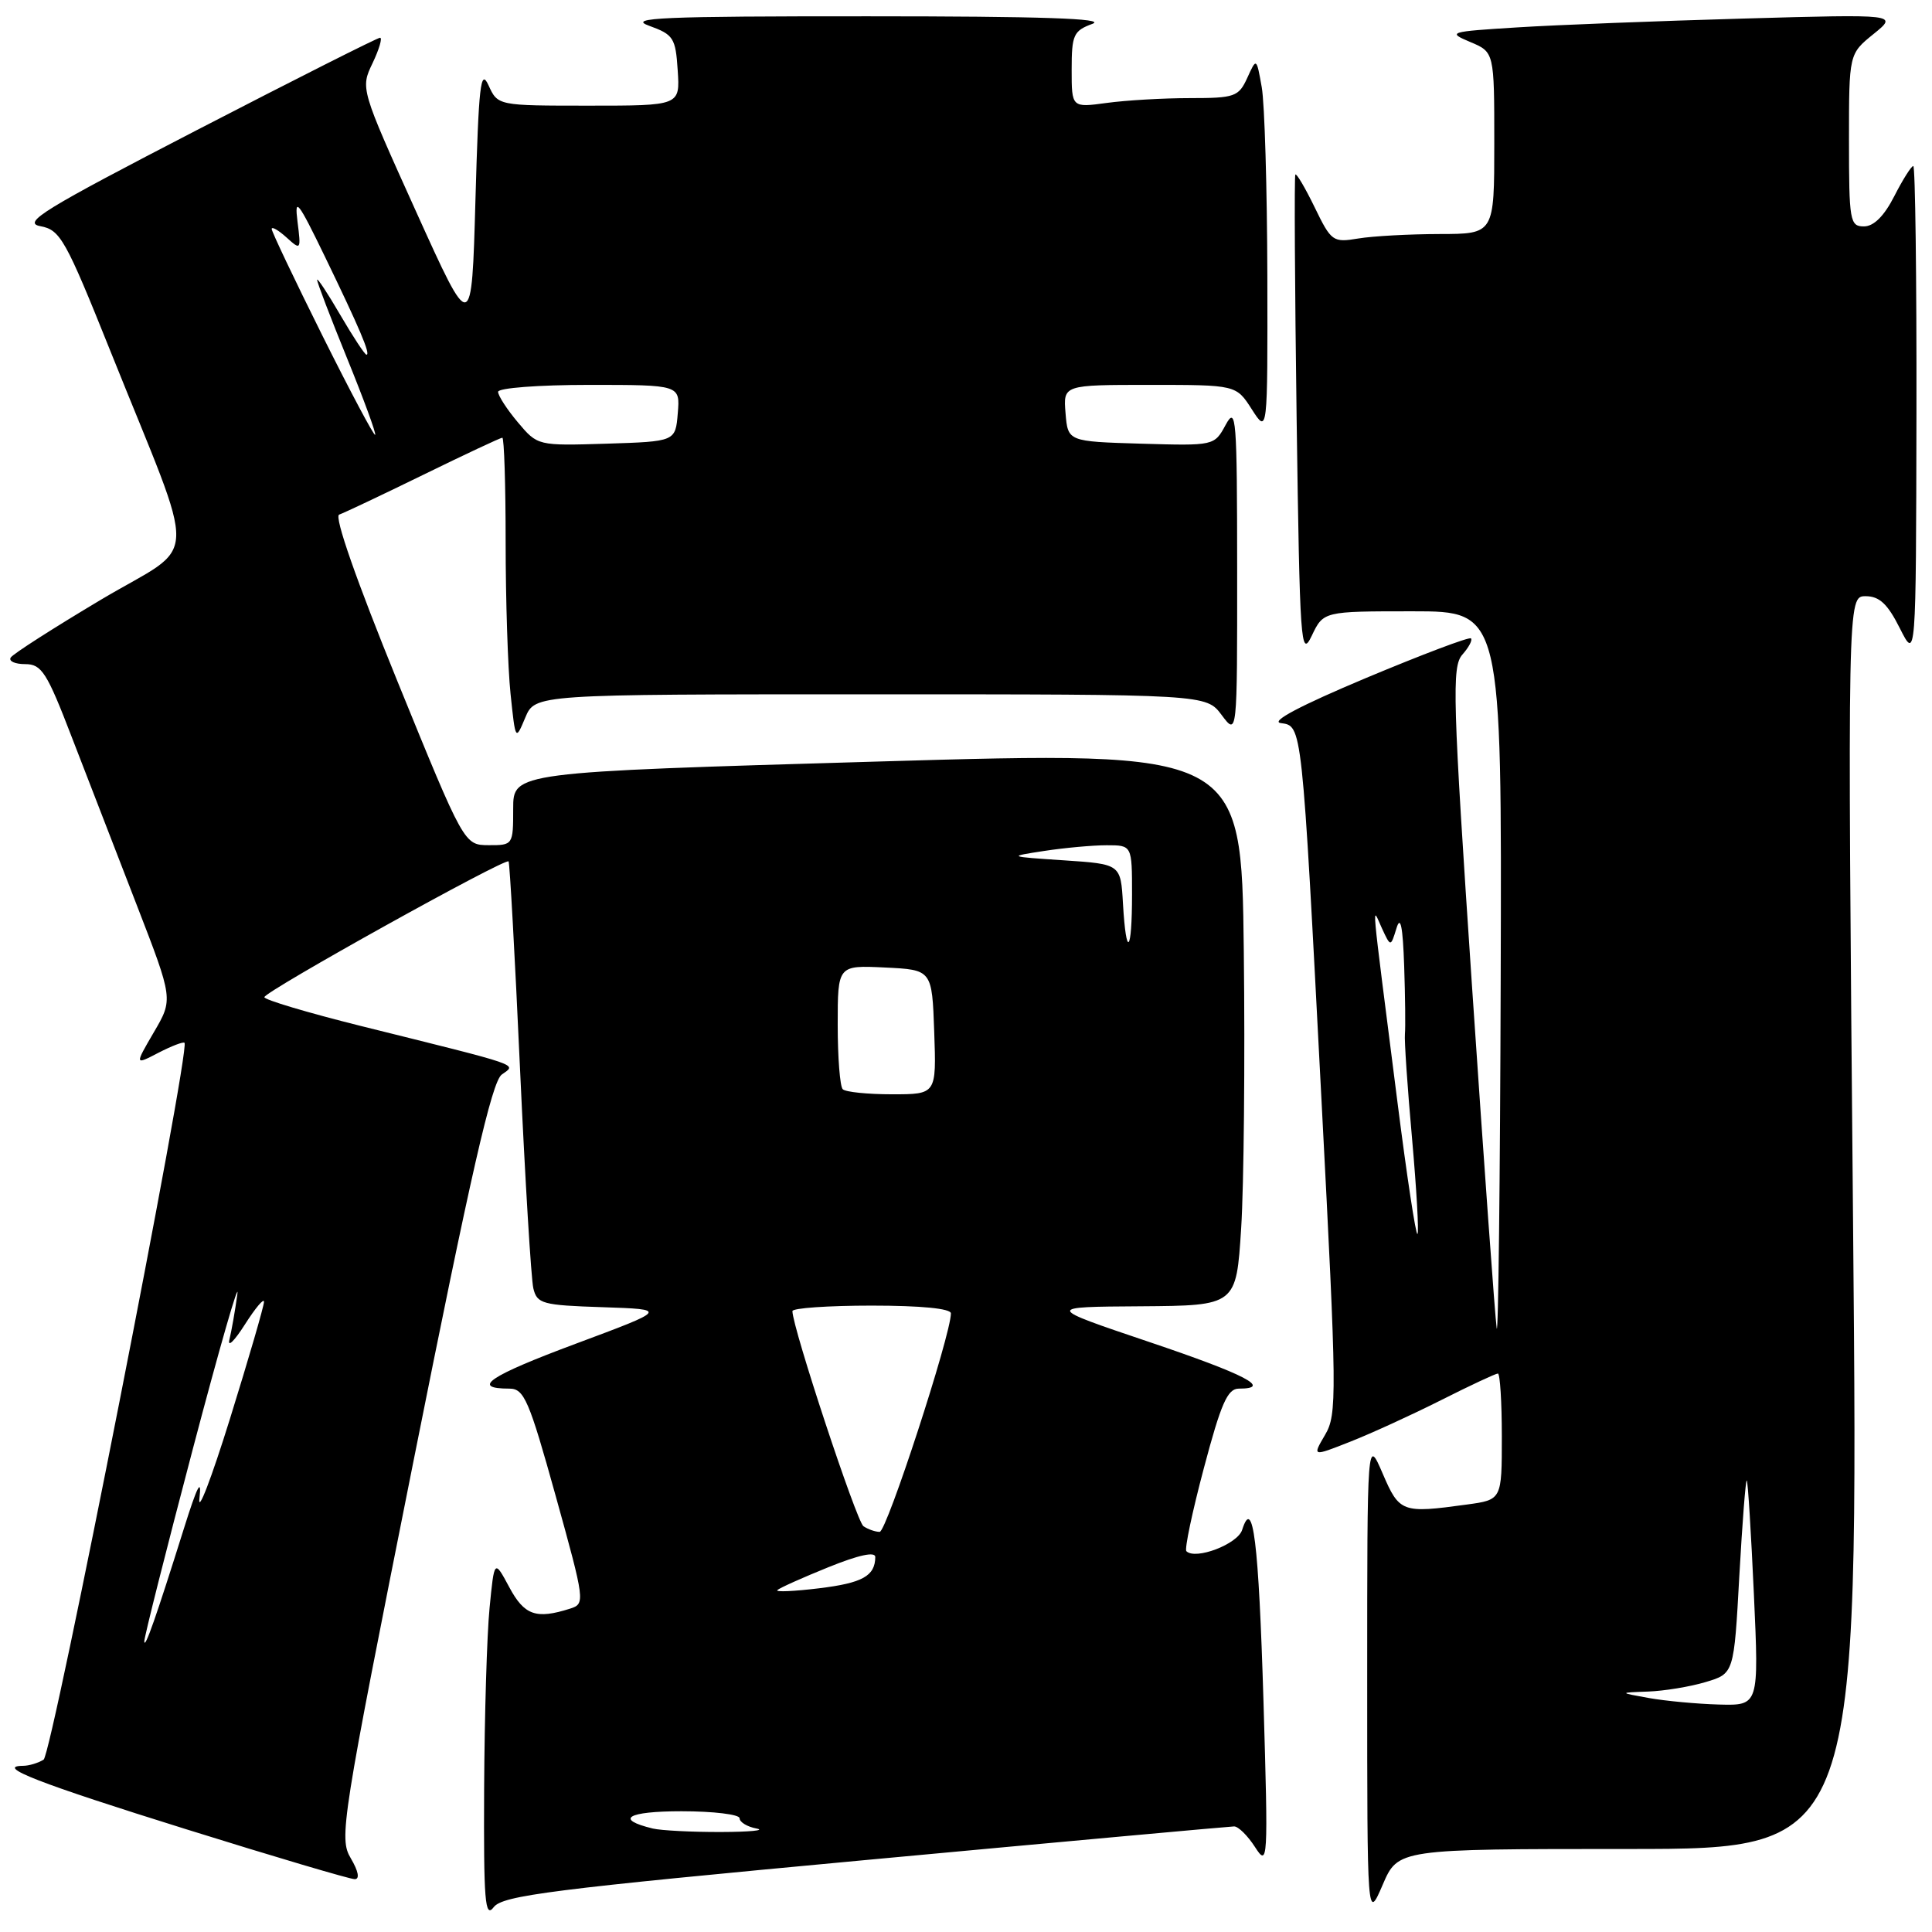 <?xml version="1.0" encoding="UTF-8" standalone="no"?>
<!DOCTYPE svg PUBLIC "-//W3C//DTD SVG 1.1//EN" "http://www.w3.org/Graphics/SVG/1.1/DTD/svg11.dtd" >
<svg xmlns="http://www.w3.org/2000/svg" xmlns:xlink="http://www.w3.org/1999/xlink" version="1.1" viewBox="0 0 256 256">
 <g >
 <path fill="currentColor"
d=" M 114.64 246.47 C 140.96 244.02 162.96 242.02 163.52 242.01 C 164.08 242.00 165.33 243.24 166.30 244.75 C 168.01 247.41 168.05 246.77 167.42 225.50 C 166.78 204.22 166.03 198.17 164.59 202.72 C 163.99 204.61 158.41 206.74 157.20 205.54 C 156.94 205.27 157.98 200.32 159.52 194.53 C 161.79 185.97 162.65 184.00 164.15 184.00 C 168.65 184.00 165.03 182.12 152.25 177.81 C 138.50 173.17 138.50 173.17 151.15 173.09 C 163.81 173.00 163.81 173.00 164.46 162.75 C 164.82 157.11 164.98 140.57 164.81 126.00 C 164.50 99.50 164.50 99.50 116.25 100.91 C 68.00 102.32 68.00 102.32 68.00 107.16 C 68.00 111.96 67.97 112.00 64.75 111.99 C 61.50 111.97 61.50 111.97 52.66 90.27 C 47.23 76.93 44.25 68.42 44.94 68.19 C 45.55 67.98 50.57 65.61 56.09 62.91 C 61.61 60.21 66.32 58.00 66.56 58.00 C 66.80 58.00 67.00 64.23 67.00 71.85 C 67.00 79.47 67.29 88.51 67.65 91.94 C 68.30 98.17 68.31 98.17 69.60 95.09 C 70.90 92.00 70.90 92.00 115.37 92.00 C 159.83 92.00 159.83 92.00 161.88 94.75 C 163.94 97.50 163.94 97.50 163.93 75.50 C 163.92 55.31 163.80 53.73 162.41 56.29 C 160.90 59.07 160.90 59.07 151.20 58.79 C 141.50 58.50 141.50 58.50 141.19 54.75 C 140.88 51.00 140.88 51.00 152.34 51.00 C 163.80 51.00 163.80 51.00 165.88 54.25 C 167.97 57.50 167.97 57.50 167.93 36.50 C 167.90 24.95 167.57 13.73 167.19 11.57 C 166.49 7.63 166.49 7.63 165.27 10.32 C 164.13 12.82 163.61 13.00 157.66 13.00 C 154.15 13.00 149.19 13.29 146.64 13.64 C 142.00 14.27 142.00 14.27 142.00 9.22 C 142.00 4.62 142.25 4.08 144.75 3.16 C 146.69 2.45 137.92 2.16 115.00 2.16 C 87.70 2.15 83.06 2.35 86.00 3.41 C 89.24 4.58 89.52 5.01 89.80 9.33 C 90.11 14.00 90.11 14.00 78.03 14.00 C 65.96 14.00 65.96 14.00 64.73 11.30 C 63.68 9.00 63.43 11.27 63.00 26.46 C 62.50 44.33 62.50 44.33 55.13 28.03 C 47.76 11.72 47.76 11.72 49.37 8.36 C 50.25 6.51 50.69 5.00 50.36 5.00 C 50.02 5.00 39.12 10.50 26.12 17.22 C 5.77 27.75 2.89 29.51 5.35 29.97 C 7.99 30.46 8.68 31.69 14.62 46.50 C 26.38 75.84 26.54 71.63 13.40 79.45 C 7.11 83.20 1.71 86.65 1.42 87.13 C 1.12 87.61 1.99 88.00 3.34 88.00 C 5.52 88.00 6.21 89.08 9.54 97.75 C 11.61 103.11 15.47 113.10 18.13 119.95 C 22.95 132.40 22.95 132.40 20.39 136.77 C 17.84 141.14 17.84 141.14 21.01 139.49 C 22.76 138.59 24.30 138.00 24.45 138.18 C 25.23 139.14 6.89 232.45 5.78 233.16 C 5.08 233.60 3.85 233.98 3.05 233.98 C -0.70 234.02 5.11 236.28 24.69 242.39 C 36.34 246.03 46.38 249.00 47.00 249.00 C 47.69 249.00 47.50 247.96 46.48 246.23 C 44.90 243.57 45.23 241.52 54.80 193.55 C 62.39 155.50 65.17 143.35 66.48 142.39 C 68.44 140.96 69.61 141.37 47.75 135.93 C 40.74 134.18 35.01 132.47 35.03 132.13 C 35.06 131.37 66.99 113.62 67.39 114.14 C 67.54 114.34 68.23 126.65 68.90 141.50 C 69.58 156.35 70.38 169.50 70.67 170.71 C 71.16 172.76 71.86 172.95 79.85 173.21 C 88.50 173.50 88.50 173.50 76.24 178.07 C 64.76 182.35 62.34 184.00 67.50 184.00 C 69.45 184.00 70.10 185.51 73.64 198.25 C 77.52 212.22 77.55 212.51 75.55 213.15 C 71.03 214.59 69.48 214.04 67.48 210.31 C 65.50 206.62 65.50 206.62 64.87 213.06 C 64.52 216.60 64.20 227.38 64.15 237.00 C 64.08 251.93 64.26 254.24 65.42 252.71 C 66.60 251.16 73.07 250.34 114.64 246.47 Z  M 215.77 245.00 C 246.28 245.00 246.28 245.00 245.54 162.00 C 244.80 79.00 244.80 79.00 247.20 79.00 C 249.03 79.00 250.12 80.02 251.74 83.25 C 253.88 87.50 253.88 87.50 253.94 54.75 C 253.97 36.74 253.78 22.00 253.52 22.00 C 253.26 22.00 252.12 23.80 251.00 26.00 C 249.66 28.63 248.28 30.00 246.98 30.00 C 245.12 30.00 245.00 29.29 245.00 18.57 C 245.00 7.14 245.00 7.14 248.25 4.51 C 251.50 1.88 251.50 1.88 231.00 2.46 C 219.72 2.78 206.25 3.30 201.05 3.63 C 192.00 4.19 191.74 4.27 194.80 5.56 C 198.00 6.90 198.00 6.90 198.00 18.95 C 198.00 31.00 198.00 31.00 190.75 31.01 C 186.76 31.02 181.92 31.28 179.99 31.60 C 176.62 32.16 176.40 32.01 174.20 27.47 C 172.94 24.88 171.79 22.93 171.64 23.13 C 171.49 23.33 171.57 37.90 171.81 55.50 C 172.23 85.34 172.36 87.28 173.81 84.25 C 175.36 81.00 175.36 81.00 187.18 81.00 C 199.00 81.00 199.00 81.00 198.85 129.75 C 198.77 156.56 198.53 177.38 198.32 176.00 C 198.11 174.62 196.65 154.38 195.07 131.00 C 192.48 92.48 192.36 88.34 193.77 86.74 C 194.62 85.78 195.14 84.81 194.91 84.59 C 194.68 84.36 188.43 86.73 181.00 89.84 C 172.33 93.48 168.29 95.61 169.70 95.81 C 172.56 96.22 172.49 95.54 175.11 145.88 C 177.15 184.94 177.18 187.43 175.57 190.14 C 173.88 193.02 173.88 193.02 178.92 191.03 C 181.69 189.94 187.11 187.46 190.96 185.52 C 194.80 183.58 198.19 182.00 198.48 182.00 C 198.76 182.00 199.00 185.76 199.00 190.36 C 199.00 198.73 199.00 198.73 194.36 199.36 C 185.77 200.54 185.43 200.42 183.21 195.25 C 181.16 190.50 181.16 190.50 181.16 222.50 C 181.16 254.50 181.16 254.50 183.21 249.75 C 185.25 245.00 185.25 245.00 215.77 245.00 Z  M 86.50 242.29 C 81.38 241.05 83.13 240.00 90.30 240.00 C 94.53 240.00 98.00 240.42 98.00 240.93 C 98.00 241.44 99.01 242.06 100.25 242.29 C 101.49 242.53 99.35 242.74 95.50 242.75 C 91.65 242.76 87.60 242.55 86.50 242.29 Z  M 19.12 217.50 C 19.10 216.95 22.00 205.47 25.55 192.00 C 29.10 178.53 31.76 169.30 31.45 171.50 C 31.15 173.70 30.67 176.40 30.40 177.50 C 30.13 178.60 31.05 177.70 32.45 175.50 C 33.85 173.30 34.99 171.95 34.98 172.50 C 34.98 173.05 32.95 180.03 30.47 188.00 C 27.99 195.97 26.17 200.70 26.43 198.50 C 26.75 195.71 26.13 196.92 24.38 202.50 C 20.69 214.26 19.16 218.62 19.12 217.50 Z  M 103.00 210.70 C 103.28 210.42 106.31 209.06 109.75 207.67 C 113.78 206.04 115.99 205.56 115.98 206.32 C 115.95 208.83 114.28 209.76 108.50 210.46 C 105.20 210.86 102.72 210.97 103.00 210.70 Z  M 114.41 202.23 C 113.50 201.61 105.00 175.89 105.00 173.73 C 105.00 173.33 109.72 173.00 115.50 173.00 C 122.06 173.00 126.00 173.39 126.00 174.03 C 126.00 176.87 117.48 203.00 116.56 202.98 C 115.98 202.98 115.01 202.64 114.41 202.23 Z  M 111.67 144.33 C 111.30 143.97 111.00 140.12 111.00 135.79 C 111.00 127.90 111.00 127.90 117.25 128.20 C 123.50 128.50 123.50 128.50 123.79 136.75 C 124.08 145.00 124.08 145.00 118.21 145.00 C 114.98 145.00 112.03 144.70 111.67 144.33 Z  M 148.80 119.75 C 148.50 114.50 148.50 114.50 141.00 114.00 C 133.50 113.50 133.50 113.50 138.39 112.75 C 141.08 112.34 144.79 112.00 146.64 112.00 C 150.00 112.00 150.00 112.00 150.00 118.50 C 150.00 126.30 149.23 127.11 148.80 119.75 Z  M 68.62 55.96 C 67.18 54.25 66.00 52.43 66.00 51.92 C 66.00 51.41 71.35 51.00 78.06 51.00 C 90.12 51.00 90.12 51.00 89.81 54.75 C 89.50 58.50 89.50 58.50 80.37 58.79 C 71.24 59.07 71.24 59.07 68.62 55.96 Z  M 42.71 44.45 C 39.02 37.04 36.00 30.69 36.00 30.34 C 36.00 29.98 36.88 30.49 37.96 31.46 C 39.87 33.19 39.90 33.15 39.42 29.36 C 39.00 26.02 39.49 26.65 43.05 34.00 C 47.65 43.50 49.14 47.00 48.56 47.00 C 48.34 47.00 46.79 44.64 45.10 41.75 C 43.42 38.86 42.03 36.76 42.02 37.08 C 42.01 37.41 43.80 42.09 46.00 47.50 C 48.20 52.91 49.87 57.46 49.71 57.62 C 49.55 57.78 46.40 51.85 42.71 44.45 Z  M 218.50 225.00 C 214.50 224.28 214.50 224.28 218.38 224.14 C 220.52 224.06 223.95 223.50 226.01 222.88 C 229.76 221.76 229.76 221.76 230.47 208.81 C 230.87 201.68 231.31 196.00 231.46 196.18 C 231.61 196.36 232.03 203.14 232.40 211.25 C 233.07 226.00 233.07 226.00 227.78 225.86 C 224.88 225.78 220.70 225.39 218.50 225.00 Z  M 185.16 145.96 C 181.54 117.49 181.77 120.12 183.11 123.00 C 184.27 125.50 184.27 125.50 185.04 123.00 C 185.57 121.24 185.88 122.72 186.06 128.00 C 186.20 132.12 186.24 136.18 186.16 137.00 C 186.07 137.82 186.49 144.04 187.10 150.82 C 187.70 157.59 188.03 163.31 187.82 163.51 C 187.61 163.72 186.41 155.82 185.16 145.96 Z "/>
</g>
</svg>